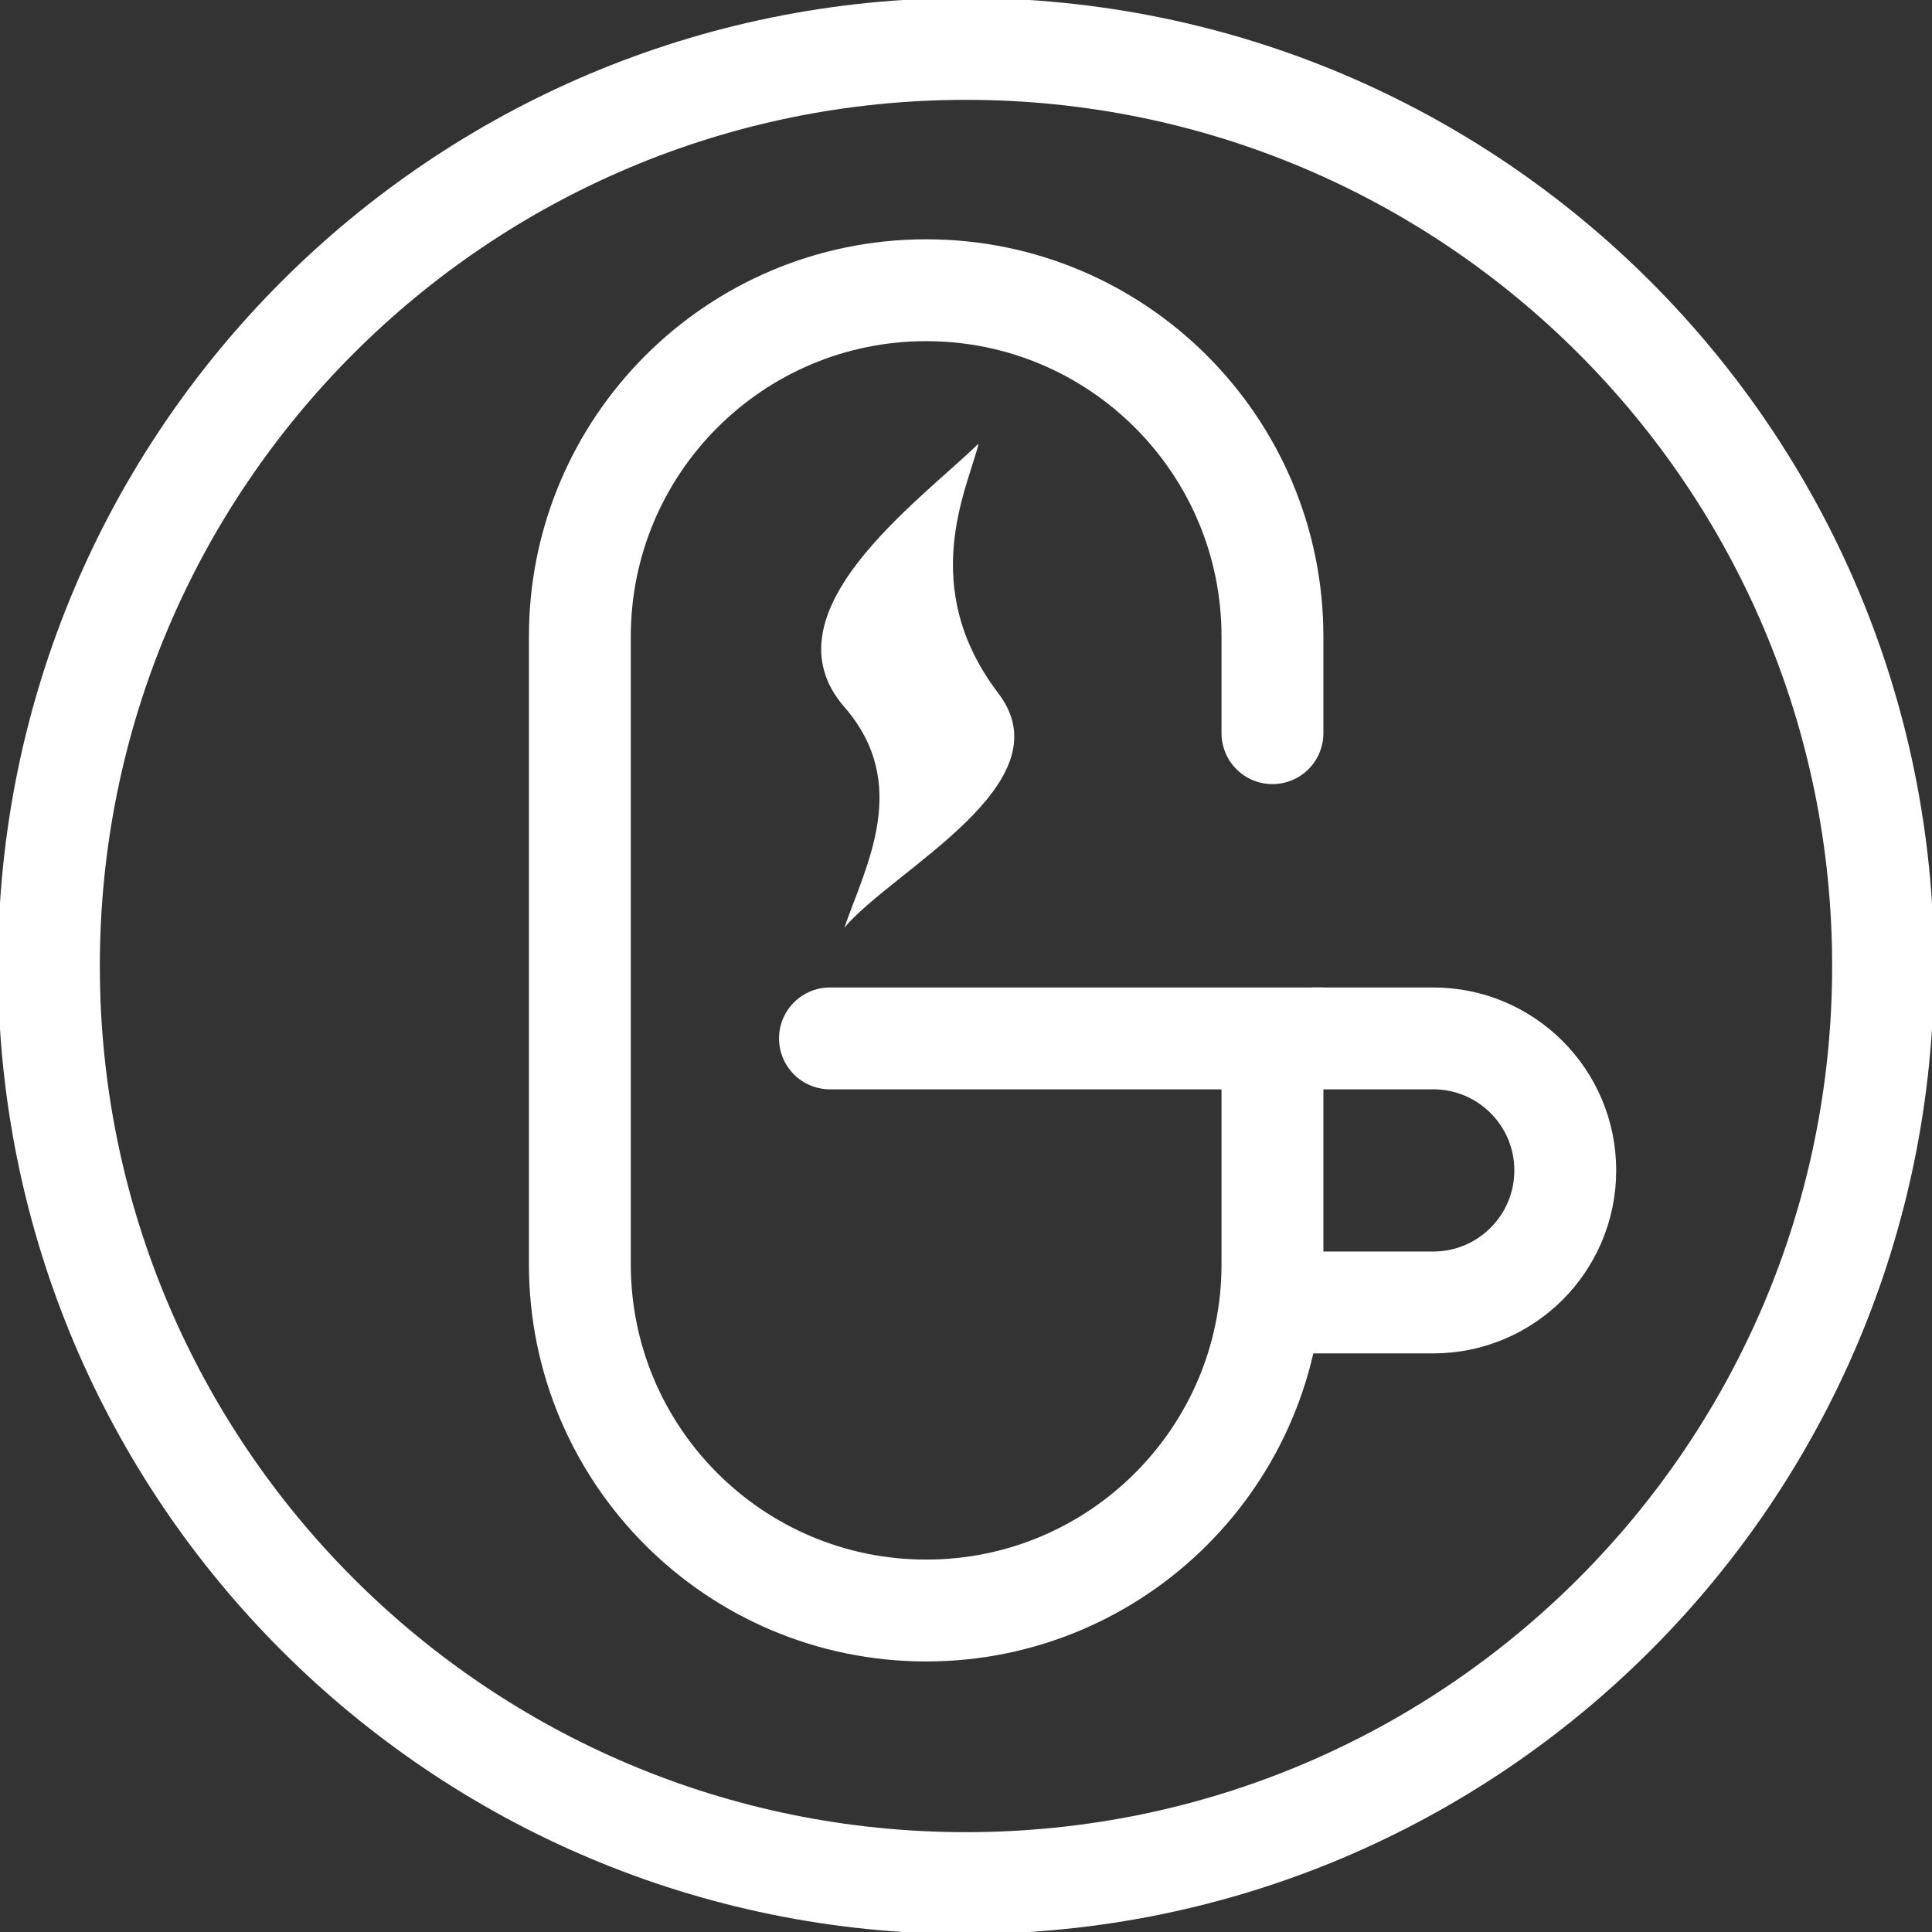 <svg width="150" height="150" viewBox="0 0 150 150" fill="none" xmlns="http://www.w3.org/2000/svg"><rect x="0" y="0" width="150" height="150" fill="#333333" stroke="none"/><g clip-path="url(#clip0_519_2176)"><path d="M65.556 54.89c-6.344-7.296 5.771-15.935 10.424-20.451-.846 3.474-4.802 11.07 1.542 19.408 5.317 6.99-8.16 13.66-11.966 18.177 1.692-4.864 5.184-11.172 0-17.134z" fill="#fff"/><path d="M64.438 80.621h34.355v17.533c0 14.849-12.038 26.886-26.887 26.886S45.02 113.003 45.02 98.154V49.42c0-14.849 12.037-26.886 26.886-26.886 14.85 0 26.887 12.037 26.887 26.886v7.503" stroke="#fff" stroke-width="7.909" stroke-linecap="round"/><path d="M101.879 80.621h9.397c5.662 0 10.251 4.59 10.251 10.25 0 5.662-4.589 10.251-10.249 10.251h-9.399" stroke="#fff" stroke-width="7.909"/><path d="M75 146.203c39.324 0 71.202-31.879 71.202-71.203S114.324 3.797 75 3.797 3.797 35.676 3.797 75 35.676 146.203 75 146.203z" stroke="#fff" stroke-width="7.909"/></g><defs><clipPath id="clip0_519_2176"><path fill="#fff" d="M0 0h150v150H0z"/></clipPath></defs></svg>